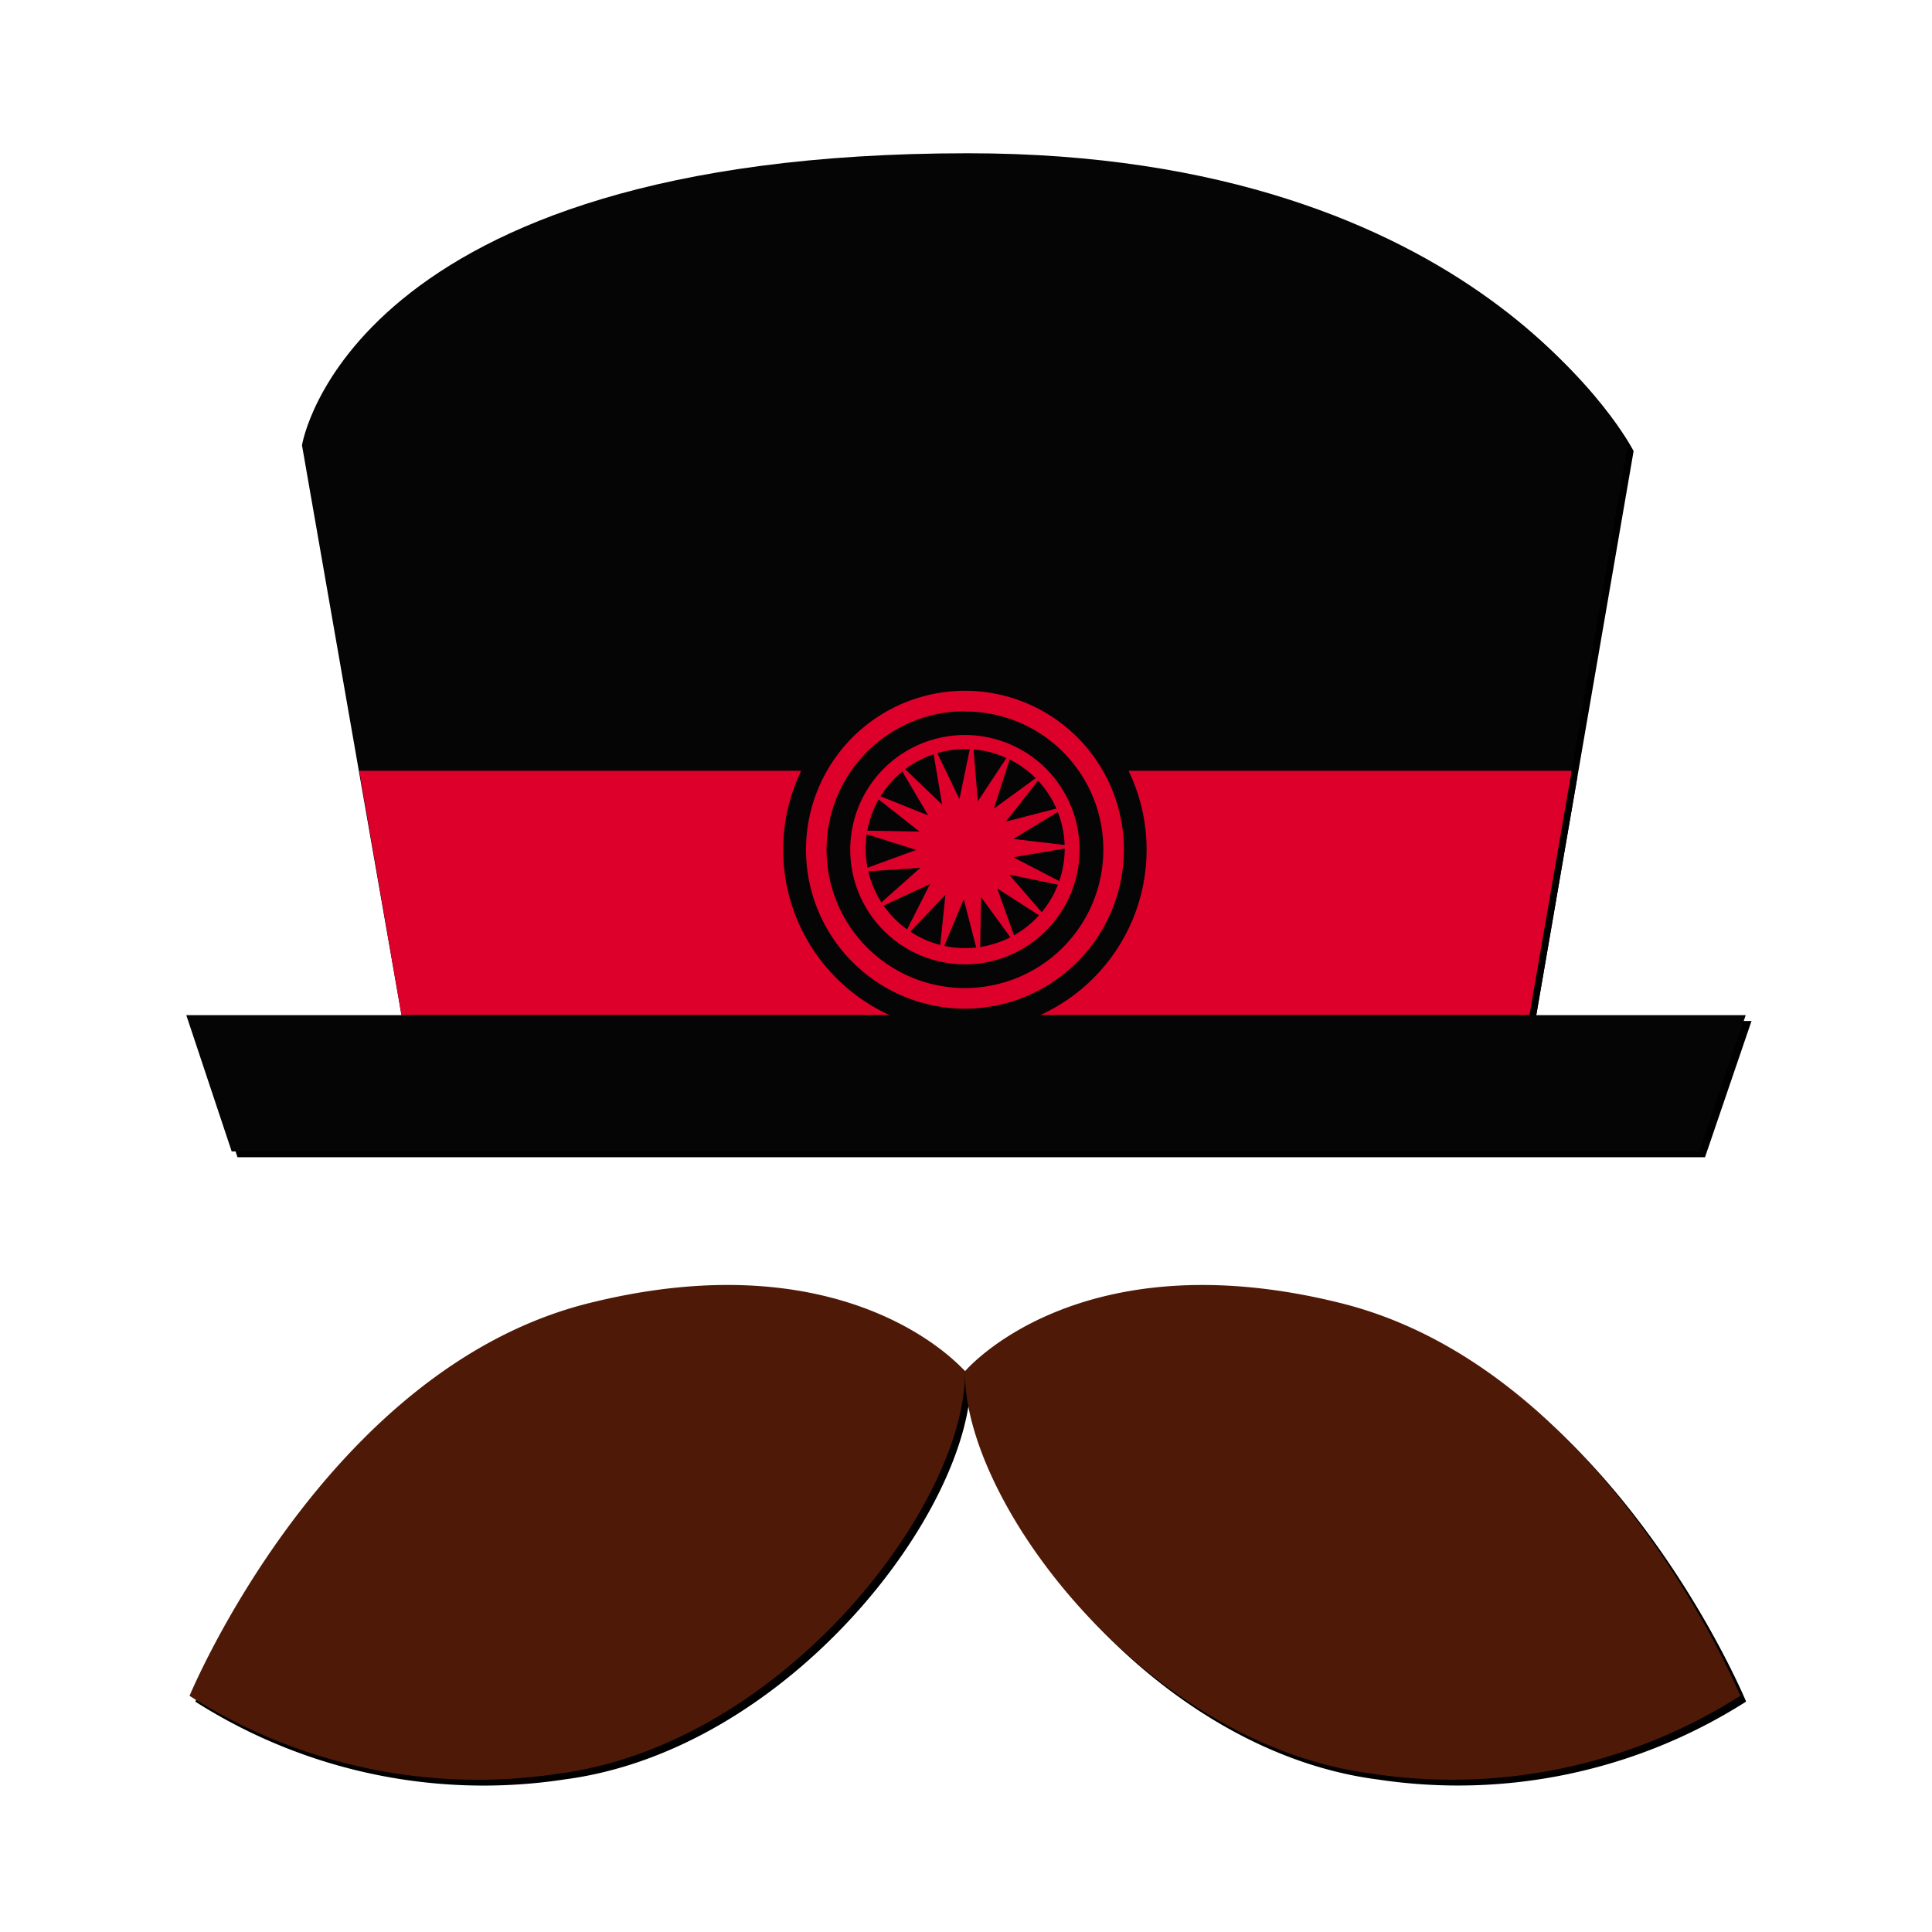 <svg xmlns="http://www.w3.org/2000/svg" width="100%" height="100%" viewBox="-0.64 -0.64 33.28 33.28"><defs><filter id="a"><feGaussianBlur in="SourceAlpha" result="blur" stdDeviation="4"/><feOffset dx=".1" dy=".1" in="blur" result="offsetBlur"/><feFlood flood-color="#C4C7CE" result="offsetColor"/><feComposite in="offsetColor" in2="offsetBlur" operator="in" result="offsetBlur"/></filter></defs><g filter="url(#a)"><path d="M25.706 16.847L27.4 7.03S24.849 2 16.037 2C5.344 2 4.562 7.03 4.562 7.03l1.714 9.817z"/></g><g filter="url(#a)"><path d="M5.549 12.637l.727 4.21h19.43l.726-4.21H5.549z"/></g><g filter="url(#a)"><path d="M28.63 19.194H3.351l-.782-2.347h26.862l-.801 2.347z"/></g><g filter="url(#a)"><circle cx="15.981" cy="13.997" r="3.13"/></g><path d="M15.981 16.735A2.738 2.738 0 1118.72 14a2.743 2.743 0 01-2.739 2.735zm0-5.123A2.384 2.384 0 1018.366 14a2.377 2.377 0 00-2.384-2.384zm0 4.359A1.975 1.975 0 1117.956 14a1.976 1.976 0 01-1.975 1.972zm0-3.707a1.714 1.714 0 101.719 1.714 1.709 1.709 0 00-1.714-1.714zm.5 1.025l.894-.652-.689.876 1.08-.279-.95.577 1.1.13-1.1.186 1.006.522-1.08-.224.727.838-.931-.6.373 1.043-.652-.894-.019 1.118-.279-1.08-.428 1.025.112-1.1-.764.8.5-.987-1.006.466.838-.745-1.118.075L15.143 14l-1.062-.335 1.118.019-.876-.689 1.025.41-.559-.95.8.764-.186-1.1.484 1.006.224-1.08.093 1.118.615-.931z" filter="url(#a)"/><g filter="url(#a)"><path d="M15.981 22.983s1.937-2.31 6.483-1.174 6.874 6.762 6.874 6.762a9.244 9.244 0 01-6.352 1.341c-3.875-.502-7.023-4.637-7.005-6.929z"/></g><g filter="url(#a)"><path d="M8.977 29.913a9.244 9.244 0 01-6.352-1.341s2.328-5.626 6.875-6.763 6.483 1.174 6.483 1.174c.017 2.291-3.132 6.427-7.006 6.93z"/></g><path fill="#050505" d="M25.706 16.847L27.4 7.03S24.849 2 16.037 2C5.344 2 4.562 7.03 4.562 7.03l1.714 9.817z"/><path fill="#dd002a" d="M5.549 12.637l.727 4.21h19.43l.727-4.21H5.549z"/><path fill="#050505" d="M28.63 19.194H3.351l-.782-2.347h26.862z"/><circle cx="15.981" cy="13.997" r="3.13" fill="#050505"/><path fill="#dd002a" d="M15.981 16.735A2.738 2.738 0 1118.72 14a2.743 2.743 0 01-2.739 2.735zm0-5.123A2.384 2.384 0 1018.366 14a2.377 2.377 0 00-2.384-2.384zm0 4.359A1.975 1.975 0 1117.956 14a1.976 1.976 0 01-1.975 1.972zm0-3.707a1.714 1.714 0 101.719 1.714 1.709 1.709 0 00-1.714-1.714zm.5 1.025l.894-.652-.689.876 1.08-.279-.95.577 1.1.13-1.1.186 1.006.522-1.08-.224.727.838-.931-.6.373 1.043-.652-.894-.019 1.118-.279-1.08-.428 1.025.112-1.1-.764.8.5-.987-1.006.466.838-.745-1.118.075L15.143 14l-1.062-.335 1.118.019-.876-.689 1.025.41-.559-.95.8.764-.186-1.1.484 1.006.224-1.08.093 1.118.615-.931z"/><path fill="#4f1907" d="M15.981 22.983s1.937-2.31 6.483-1.174 6.874 6.762 6.874 6.762a9.244 9.244 0 01-6.352 1.341c-3.875-.502-7.023-4.637-7.005-6.929z"/><path fill="#4f1907" d="M8.977 29.913a9.244 9.244 0 01-6.352-1.341s2.328-5.626 6.875-6.763 6.483 1.174 6.483 1.174c.017 2.291-3.132 6.427-7.006 6.93z"/></svg>